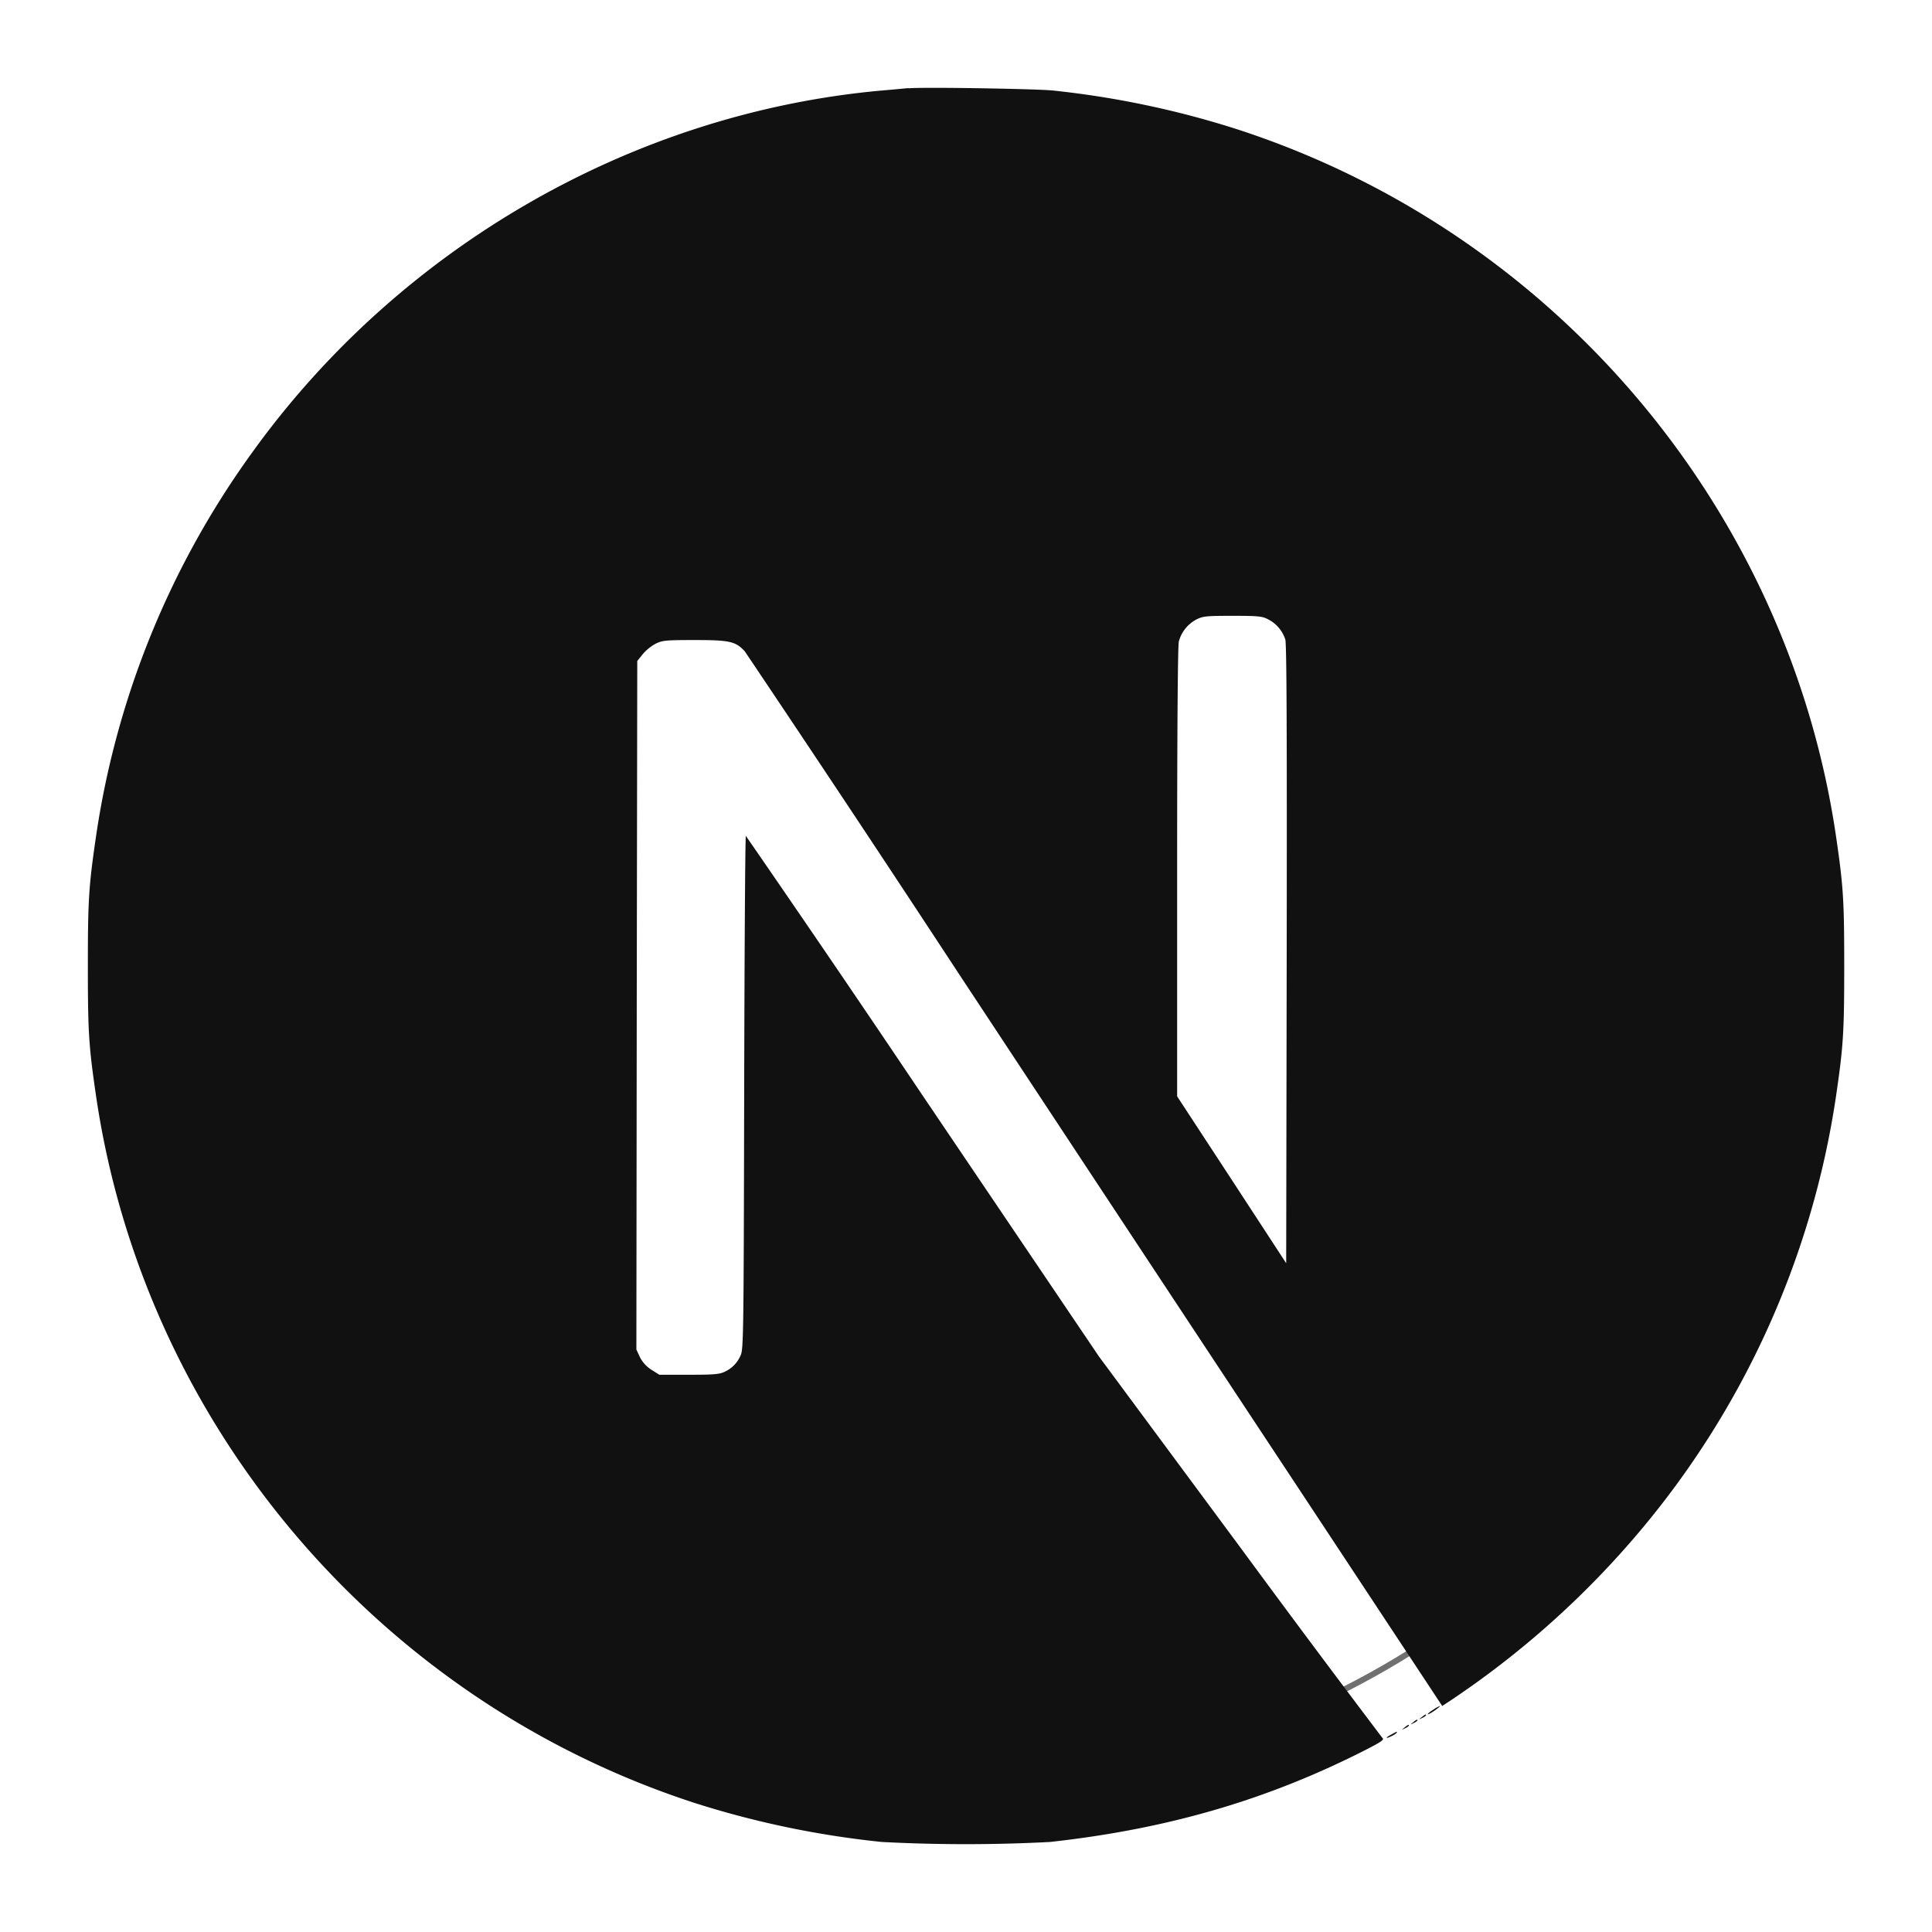 <svg xmlns="http://www.w3.org/2000/svg" xmlns:xlink="http://www.w3.org/1999/xlink" width="329.987" height="329.982" viewBox="0 0 329.987 329.982">
  <defs>
    <filter id="Icon_simple-next-dot-js" x="0" y="0" width="329.987" height="329.982" filterUnits="userSpaceOnUse">
      <feOffset dy="10" input="SourceAlpha"/>
      <feGaussianBlur stdDeviation="5" result="blur"/>
      <feFlood flood-opacity="0.478"/>
      <feComposite operator="in" in2="blur"/>
      <feComposite in="SourceGraphic"/>
    </filter>
  </defs>
  <g id="next" transform="translate(-576.506 -2821.509)">
    <g id="Ellipse_12" data-name="Ellipse 12" transform="translate(598 2839)" fill="#fff" stroke="#707070" stroke-width="1">
      <circle cx="143.5" cy="143.5" r="143.5" stroke="none"/>
      <circle cx="143.5" cy="143.5" r="143" fill="none"/>
    </g>
    <g transform="matrix(1, 0, 0, 1, 576.51, 2821.51)" filter="url(#Icon_simple-next-dot-js)">
      <path id="Icon_simple-next-dot-js-2" data-name="Icon simple-next-dot-js" d="M222.663,281.275c-1.113.587-1.05.825.063.263a2.85,2.85,0,0,0,.875-.588c0-.2-.025-.175-.938.325Zm2.225-1.175c-.525.413-.525.438.113.112a1.8,1.8,0,0,0,.65-.437C225.65,279.538,225.5,279.6,224.888,280.1Zm1.462-.888c-.525.413-.525.438.113.112a1.8,1.8,0,0,0,.65-.437C227.113,278.65,226.963,278.712,226.35,279.212Zm1.462-.875c-.525.413-.525.438.113.112a1.8,1.8,0,0,0,.65-.437C228.575,277.775,228.425,277.837,227.813,278.337Zm2.025-1.312c-1.025.65-1.35,1.087-.437.587.65-.375,1.7-1.175,1.525-1.2a5.824,5.824,0,0,0-1.087.612ZM140.175.075c-.65.062-2.7.262-4.55.413C93.025,4.325,53.113,27.313,27.838,62.65A148.45,148.45,0,0,0,1.363,128.187c-1.2,8.238-1.35,10.675-1.35,21.85s.15,13.6,1.35,21.85c8.15,56.325,48.237,103.65,102.6,121.188a158.484,158.484,0,0,0,31.662,6.563,275.469,275.469,0,0,0,28.738,0c20.137-2.225,37.213-7.212,54.037-15.8,2.575-1.325,3.075-1.675,2.725-1.962Q208.8,265.587,196.7,249.125l-23.988-32.4-30.05-44.475Q127.675,149.927,112.4,127.8c-.112-.025-.237,19.737-.287,43.862-.088,42.25-.113,43.95-.65,44.95a5.3,5.3,0,0,1-2.575,2.663c-.937.475-1.762.563-6.187.563H97.625l-1.35-.85a5.525,5.525,0,0,1-1.962-2.137l-.613-1.325.063-58.787.088-58.812.912-1.137A7.963,7.963,0,0,1,96.938,95c1.2-.588,1.675-.65,6.75-.65,5.988,0,6.975.238,8.537,1.938q18.247,27.155,36.188,54.513c19.475,29.525,46.087,69.837,59.175,89.637l23.75,35.975,1.2-.788a154.251,154.251,0,0,0,30.813-27.038,149.25,149.25,0,0,0,35.3-76.675c1.2-8.237,1.35-10.675,1.35-21.85s-.15-13.6-1.35-21.85C290.5,71.888,250.412,24.563,196.05,7.025A156.9,156.9,0,0,0,164.825.487C162.012.2,142.625-.125,140.2.113Zm61.4,90.725a5.887,5.887,0,0,1,2.963,3.463c.237.762.287,17.062.237,53.8l-.087,52.725-9.3-14.25-9.325-14.25V133.963c0-24.775.113-38.7.288-39.375a6.05,6.05,0,0,1,2.9-3.7c1.2-.613,1.637-.675,6.25-.675,4.337,0,5.1.063,6.075.588Z" transform="translate(14.99 4.97)" fill="#111"/>
    </g>
  </g>
</svg>
